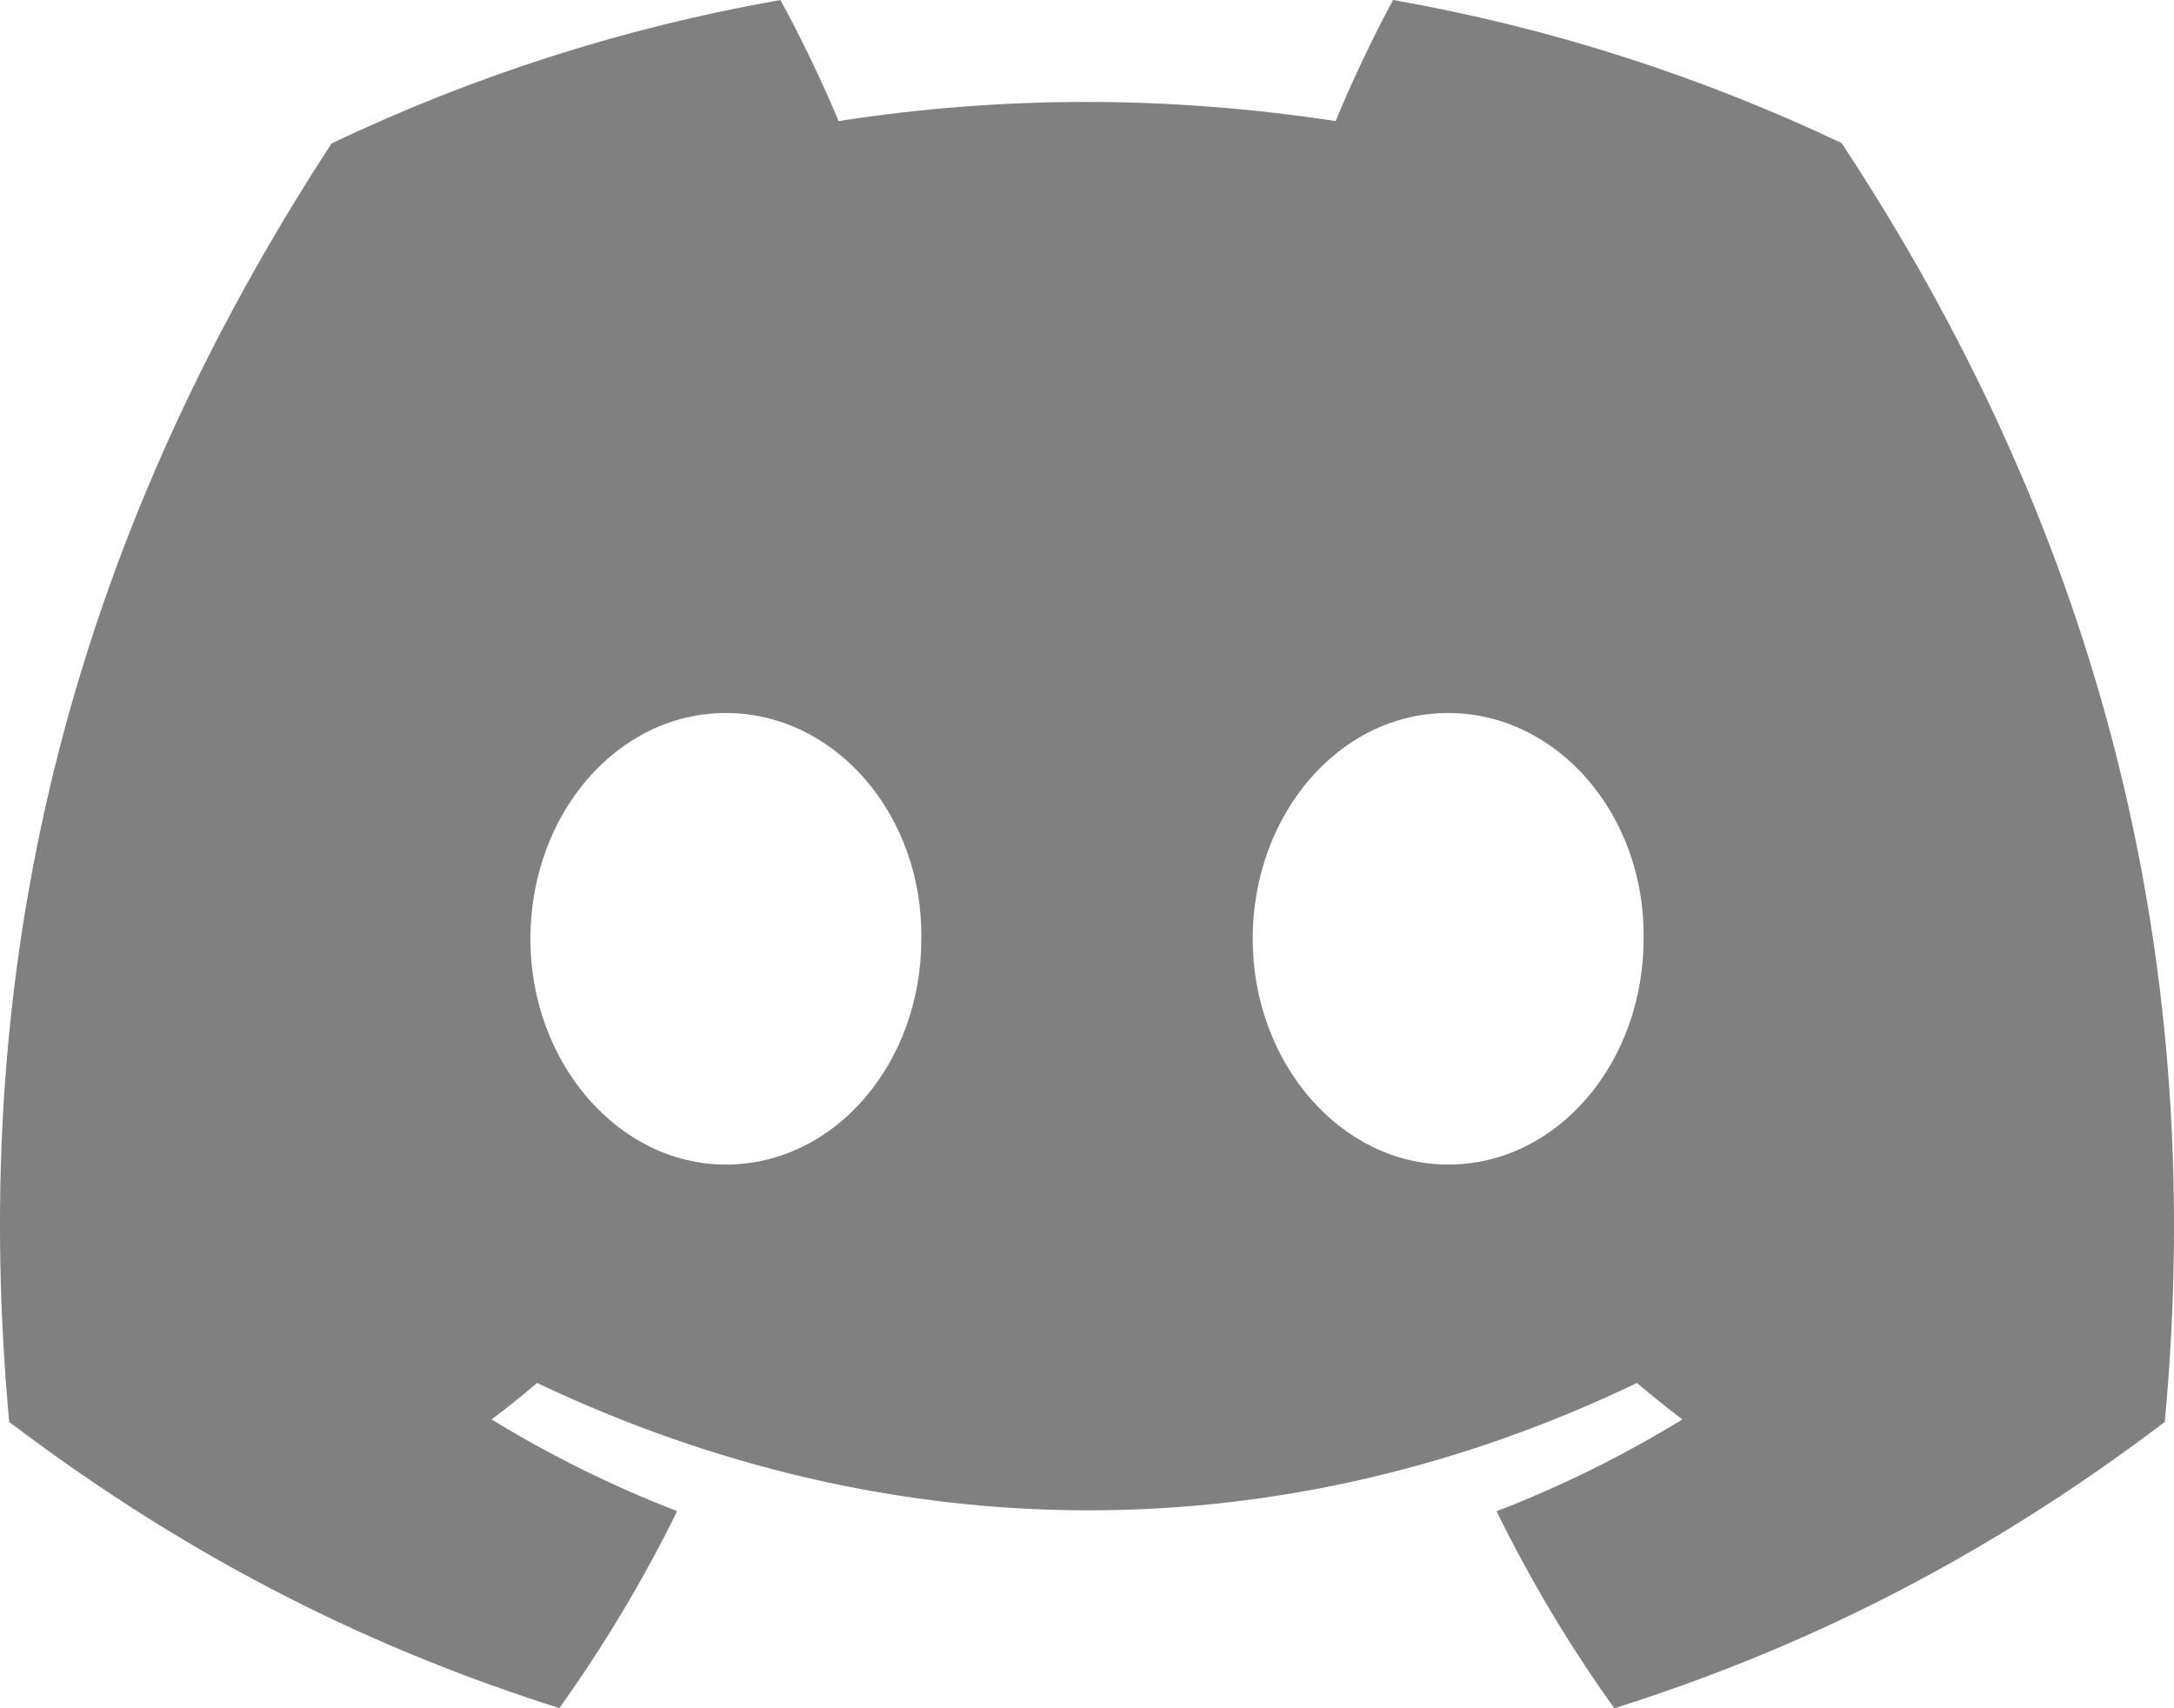 <svg width="42" height="33" viewBox="0 0 42 33" fill="none" xmlns="http://www.w3.org/2000/svg">
<path d="M35.578 2.764C32.859 1.473 29.952 0.534 26.913 0C26.54 0.685 26.104 1.606 25.803 2.339C22.572 1.846 19.371 1.846 16.2 2.339C15.899 1.606 15.453 0.685 15.077 0C12.034 0.534 9.124 1.476 6.405 2.771C0.922 11.182 -0.565 19.384 0.178 27.469C3.815 30.226 7.34 31.901 10.806 32.997C11.661 31.801 12.424 30.531 13.082 29.192C11.83 28.709 10.63 28.113 9.497 27.421C9.798 27.195 10.092 26.959 10.376 26.716C17.287 29.997 24.796 29.997 31.624 26.716C31.911 26.959 32.205 27.195 32.502 27.421C31.366 28.116 30.164 28.712 28.912 29.195C29.569 30.531 30.329 31.805 31.188 33C34.656 31.904 38.184 30.23 41.822 27.469C42.694 18.096 40.332 9.969 35.578 2.764ZM14.023 22.497C11.948 22.497 10.247 20.531 10.247 18.137C10.247 15.743 11.912 13.774 14.023 13.774C16.134 13.774 17.835 15.74 17.799 18.137C17.802 20.531 16.134 22.497 14.023 22.497ZM27.977 22.497C25.902 22.497 24.201 20.531 24.201 18.137C24.201 15.743 25.866 13.774 27.977 13.774C30.088 13.774 31.789 15.74 31.753 18.137C31.753 20.531 30.088 22.497 27.977 22.497Z" fill="gray"/>
</svg>
